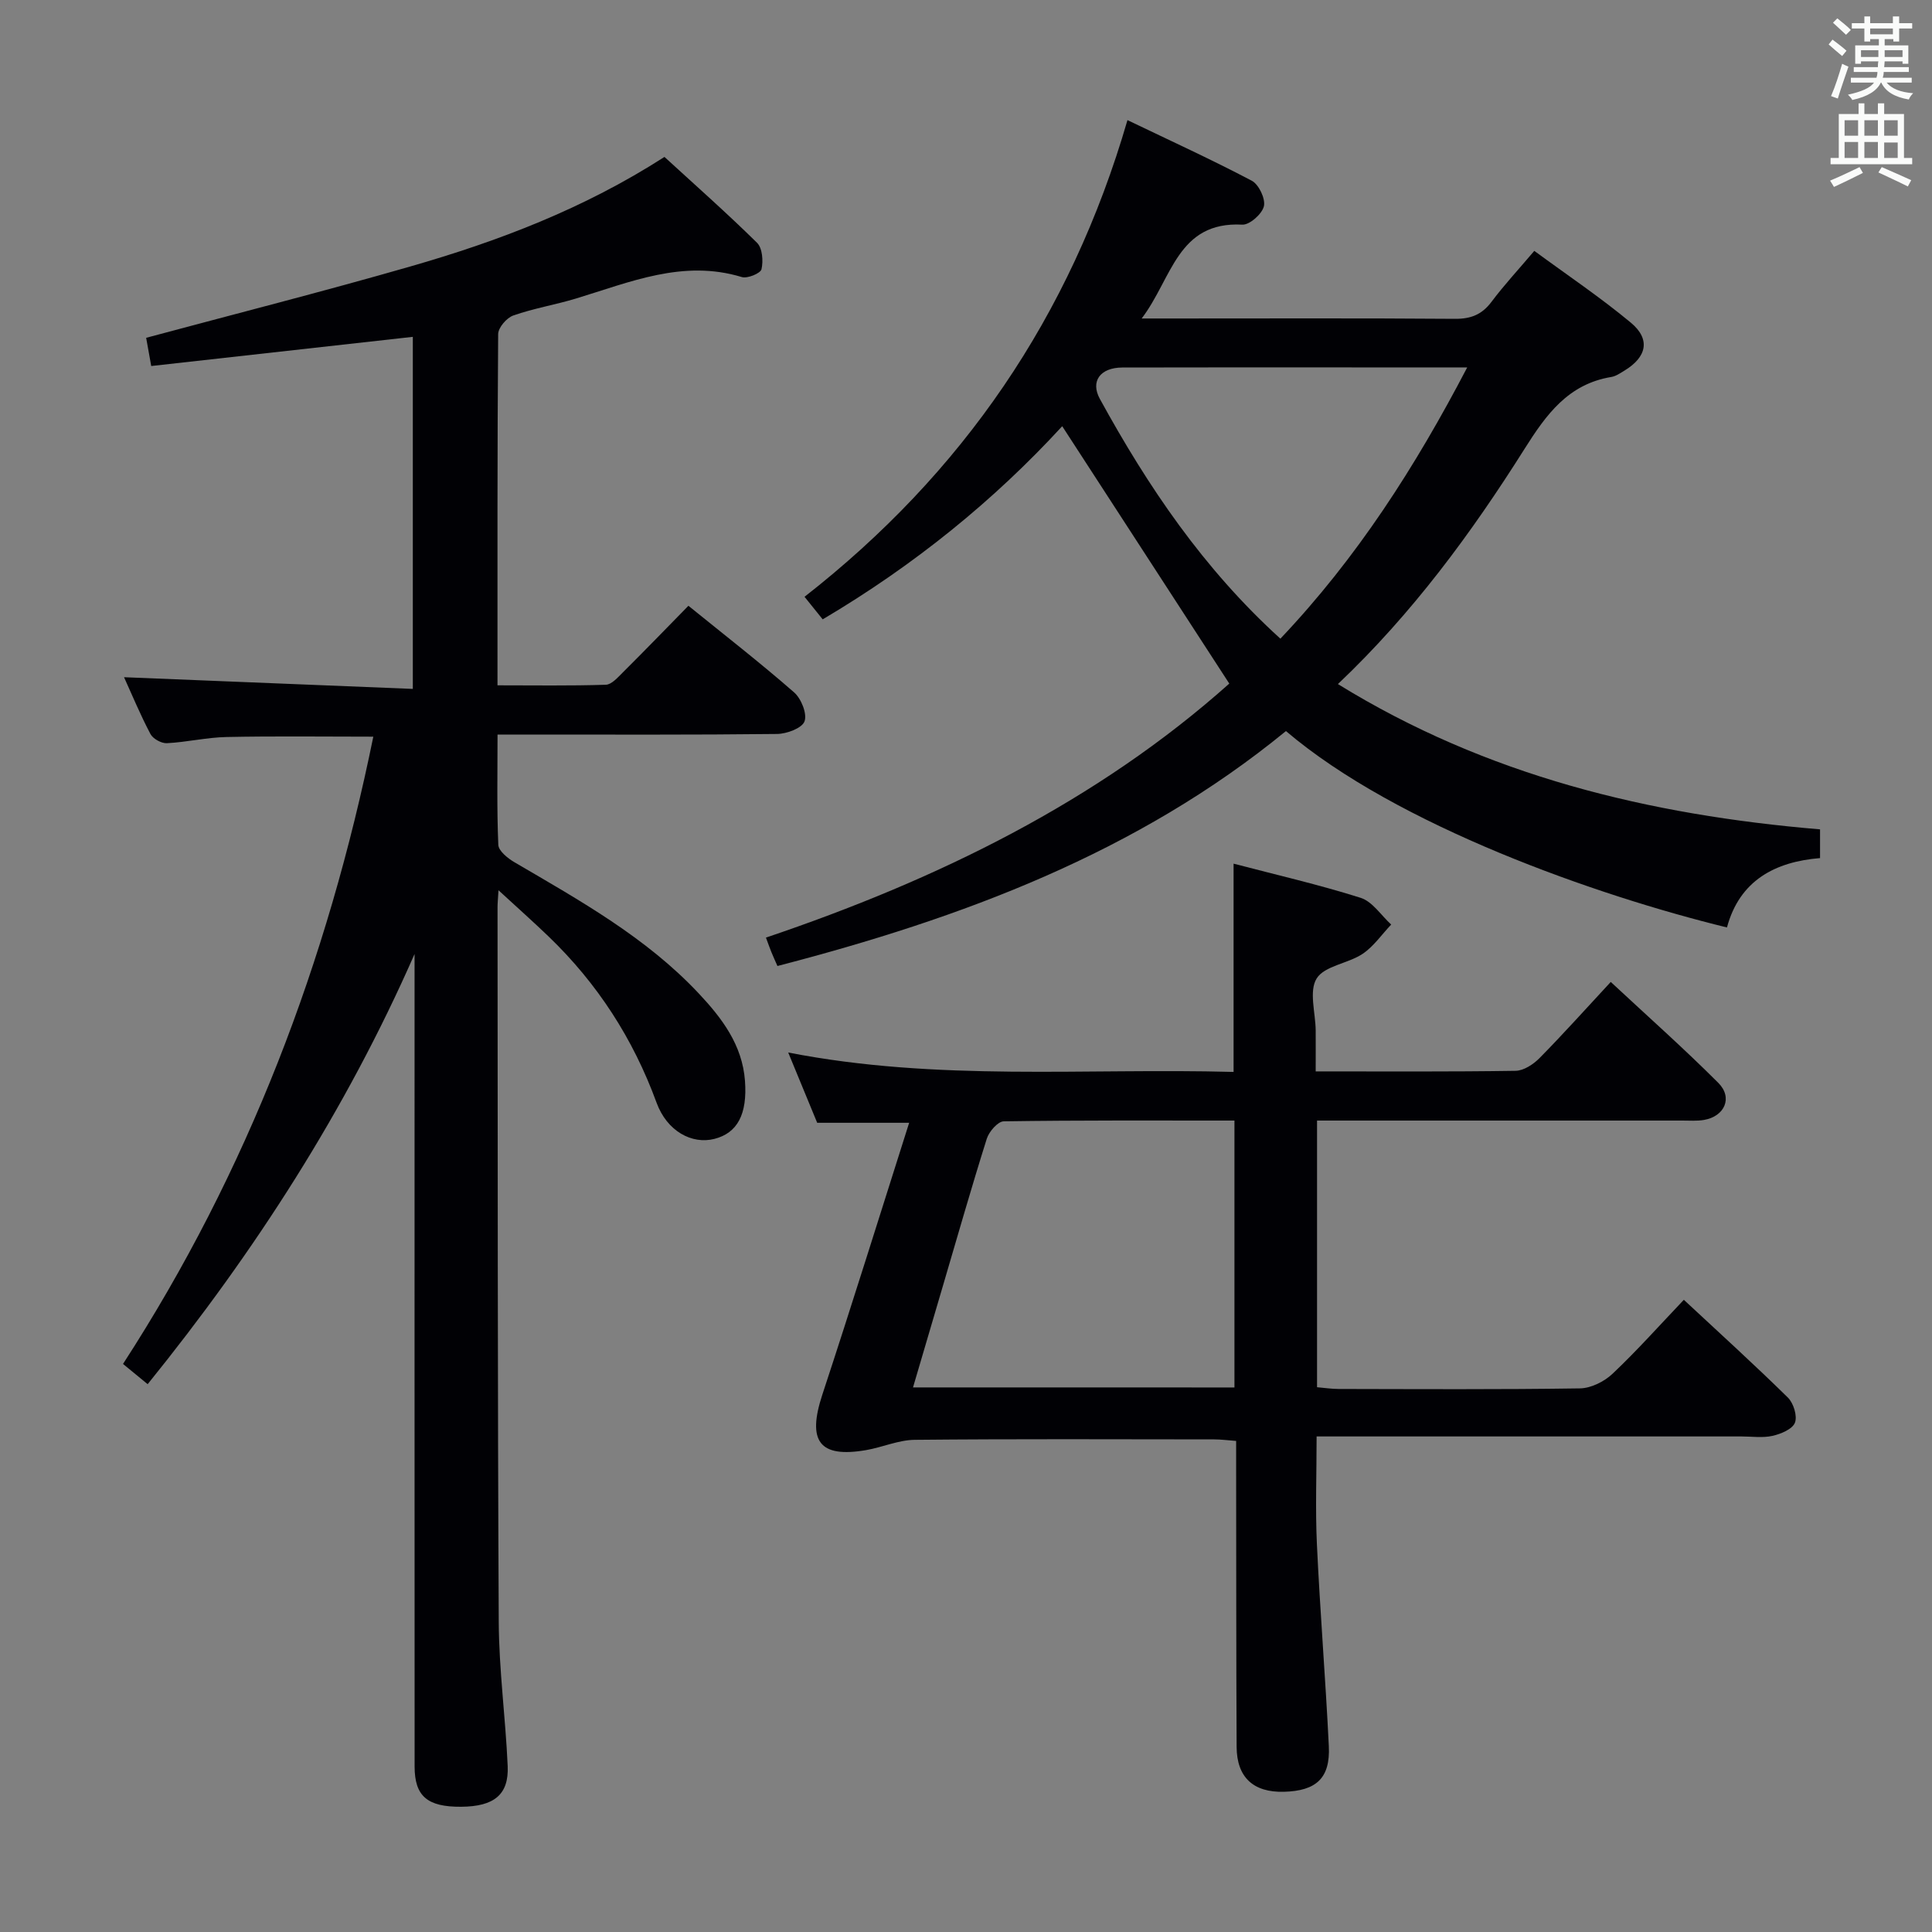 <svg enable-background="new 0 0 400 400" viewBox="0 0 400 400" xmlns="http://www.w3.org/2000/svg"><rect x="0" y="0" width="400" height="400" fill="#808080" stroke="none"/><g fill="#010105"><path d="m103.21 184.32c-.12 1.94-.2 2.72-.2 3.5.05 49.33 0 98.66.25 147.98.05 9.95 1.41 19.88 1.85 29.84.26 5.93-2.82 8.38-9.63 8.43-7 .05-9.64-2.18-9.64-8.35-.02-54.33-.01-108.66-.01-162.98 0-1.74 0-3.48 0-5.22-14.21 32.36-33.01 61.53-55.26 89.06-1.79-1.47-3.28-2.69-5.1-4.19 25.86-39.93 42.33-83.29 51.82-129.87-10.28 0-20.33-.14-30.37.07-4.13.08-8.23 1.07-12.37 1.28-1.13.06-2.88-.91-3.4-1.9-2.09-3.95-3.8-8.09-5.47-11.76 19.84.8 39.62 1.61 59.79 2.42 0-24.99 0-48.88 0-72.89-18.06 2.02-35.96 4.01-54.16 6.04-.46-2.56-.78-4.31-1.05-5.84 18.26-4.91 36.54-9.55 54.66-14.76 18.24-5.24 35.93-11.95 52.65-22.69 6.37 5.84 12.94 11.64 19.17 17.78 1.11 1.1 1.31 3.76.92 5.47-.19.85-2.92 1.98-4.08 1.62-12.17-3.7-23.14 1.06-34.34 4.45-4.29 1.3-8.76 2.03-12.97 3.51-1.37.48-3.12 2.51-3.13 3.85-.19 23.99-.14 47.98-.14 72.72 7.6 0 15.02.12 22.43-.12 1.2-.04 2.47-1.51 3.5-2.53 4.48-4.46 8.88-9 13.6-13.82 7.53 6.1 14.88 11.81 21.87 17.92 1.48 1.29 2.74 4.42 2.17 6-.51 1.42-3.68 2.6-5.7 2.62-17.33.2-34.66.12-51.99.12-1.79 0-3.59 0-5.87 0 0 7.94-.16 15.4.16 22.83.05 1.27 1.97 2.81 3.38 3.63 13.51 7.91 27.21 15.53 38.09 27.11 4.84 5.15 9.05 10.69 9.6 18.13.51 6.9-1.56 10.79-6.31 12.01-4.67 1.2-9.84-1.58-12-7.5-4.84-13.23-12.24-24.68-22.36-34.41-3.12-3-6.35-5.87-10.36-9.56z"/><path d="m272.4 221.82c14.42 0 27.91.09 41.39-.12 1.69-.03 3.69-1.35 4.96-2.64 4.9-4.97 9.56-10.18 14.74-15.76 7.6 7.08 15.15 13.77 22.27 20.9 3.05 3.05 1.32 6.93-2.96 7.67-1.46.25-2.99.13-4.49.13-23.33.01-46.66 0-69.99 0-1.79 0-3.58 0-5.64 0v55.21c1.57.13 3 .36 4.43.36 16.66.03 33.33.13 49.99-.12 2.29-.03 5.03-1.4 6.74-3.01 5.07-4.79 9.73-10.02 14.78-15.33 7.28 6.78 14.55 13.37 21.54 20.24 1.17 1.15 2 3.83 1.46 5.21-.53 1.34-2.91 2.33-4.65 2.72-2.06.46-4.31.12-6.47.12-27.16 0-54.32 0-81.49 0-1.96 0-3.93 0-6.42 0 0 7.78-.28 15.06.06 22.3.65 13.95 1.79 27.87 2.47 41.82.32 6.61-2.58 9.27-9.31 9.45-6.29.16-9.75-2.97-9.78-9.3-.1-19.16-.07-38.33-.1-57.49 0-1.81 0-3.63 0-5.85-1.68-.12-3.11-.32-4.54-.32-20.66-.02-41.33-.11-61.99.09-3.36.03-6.69 1.54-10.08 2.13-9.71 1.67-12.24-1.84-9.06-11.5 6.12-18.57 11.92-37.25 17.97-56.27-6.6 0-12.46 0-19.04 0-1.74-4.21-3.73-9.05-6-14.55 30.89 6.04 61.49 3.19 92.21 4.02 0-14.51 0-28.54 0-43.12 8.8 2.31 17.67 4.34 26.32 7.08 2.44.78 4.23 3.63 6.31 5.53-1.96 2.06-3.64 4.55-5.94 6.08-3.03 2.01-7.86 2.46-9.49 5.08s-.24 7.1-.2 10.76c.02 2.62 0 5.24 0 8.48zm-16.82 65.44c0-18.54 0-36.75 0-55.26-16.16 0-31.96-.08-47.77.16-1.22.02-3.05 2.13-3.51 3.61-3.24 10.28-6.19 20.66-9.24 31-1.98 6.74-3.97 13.48-6.03 20.48 22.64.01 44.55.01 66.55.01z"/><path d="m277 141.63c30.78 18.99 64.38 27.1 99.82 30.08v5.95c-9.27.75-16.66 4.61-19.27 14.36-26.89-6.57-68.27-21.06-91.31-40.66-30.75 25.19-67.06 38.73-105.28 48.64-.49-1.12-.89-1.99-1.25-2.87-.31-.76-.58-1.53-1.13-3.01 35.46-11.98 68.53-28.14 95.93-52.59-11.54-17.77-22.96-35.37-34.59-53.29-14.07 15.32-30.61 28.77-49.59 39.99-1.09-1.36-2.19-2.71-3.76-4.67 32.64-25.51 55.03-57.95 66.86-98.69 8.95 4.3 17.47 8.19 25.74 12.55 1.46.77 2.86 3.73 2.51 5.27-.36 1.59-2.96 3.9-4.47 3.82-13.47-.71-14.54 11.18-20.84 19.43h6.35c19.49 0 38.99-.08 58.48.07 3.31.03 5.6-.86 7.6-3.52 2.58-3.45 5.53-6.62 8.86-10.55 6.77 4.98 13.64 9.59 19.97 14.85 4.15 3.44 3.34 7.14-1.35 9.97-.85.51-1.74 1.14-2.69 1.29-8.91 1.48-13.45 7.75-17.94 14.87-11.02 17.47-23.23 34.09-38.65 48.71zm-11.91-9.4c15.9-16.77 27.92-35.56 38.68-56.16-8.06 0-15.04 0-22.01 0-16.46 0-32.92-.03-49.39.02-4.61.02-6.65 2.87-4.65 6.51 9.95 18.14 21.42 35.15 37.37 49.63z"/></g><path d="m378.6 9.2.8-1c.9.7 1.9 1.4 2.9 2.3l-.9 1.1c-1.1-.9-2-1.7-2.8-2.4zm.5 10.7c.9-2.1 1.6-4.3 2.3-6.7.4.2.8.4 1.3.6-.7 2.1-1.5 4.3-2.2 6.6zm.4-15.2.9-.9c1 .8 2 1.6 2.8 2.4l-1 1c-1-.9-1.9-1.8-2.7-2.5zm12.5-1.3h1.2v1.4h2.7v1.1h-2.7v2.7h-1.2v-.5h-1.8v1.3h4.9v3.8h-1.2v-.5h-3.7c0 .4-.1.9-.1 1.2h5.1v1h-5.2c0 .5-.1.9-.2 1.2h6v1h-5.2c1.1 1.3 2.9 2 5.5 2.2-.4.4-.7.8-.9 1.3-2.9-.5-4.8-1.6-5.7-3.5h-.1c-.8 1.7-2.7 2.9-5.9 3.6-.2-.4-.6-.8-.9-1.1 2.8-.6 4.6-1.4 5.4-2.5h-4.8v-1h5.3c.1-.3.2-.7.2-1.2h-4.9v-1h5c0-.4 0-.8.1-1.2h-3.6v.5h-1.2v-3.8h4.9v-1.3h-1.8v.5h-1.2v-2.7h-2.6v-1.1h2.6v-1.4h1.2v1.4h4.7v-1.4zm-6.7 8.4h3.6c0-.4 0-.9 0-1.4h-3.6zm1.9-4.7h4.7v-1.2h-4.7zm6.7 3.3h-3.7v1.4h3.7z" fill="#fafbfa"/><path d="m384.7 21.4h1.3v2.2h2.8v-2.2h1.3v2.2h4.1v9.1h1.7v1.3h-16.9v-1.3h1.7v-9.1h4.1v-2.2zm.3 13.2.7 1.2c-1.8.9-3.8 1.9-6 2.9-.2-.4-.5-.8-.8-1.3 2.4-1 4.4-2 6.1-2.8zm-3.1-6.5h2.8v-3.2h-2.8zm0 4.6h2.8v-3.3h-2.8zm4.1-4.6h2.8v-3.2h-2.8zm0 4.6h2.8v-3.3h-2.8zm3.6 1.9c2.1.9 4.1 1.8 6.1 2.7l-.7 1.3c-2.2-1.1-4.2-2-6.1-2.9zm3.3-9.7h-2.8v3.2h2.8zm-2.8 7.8h2.8v-3.2h-2.8z" fill="#fafbfa"/></svg>